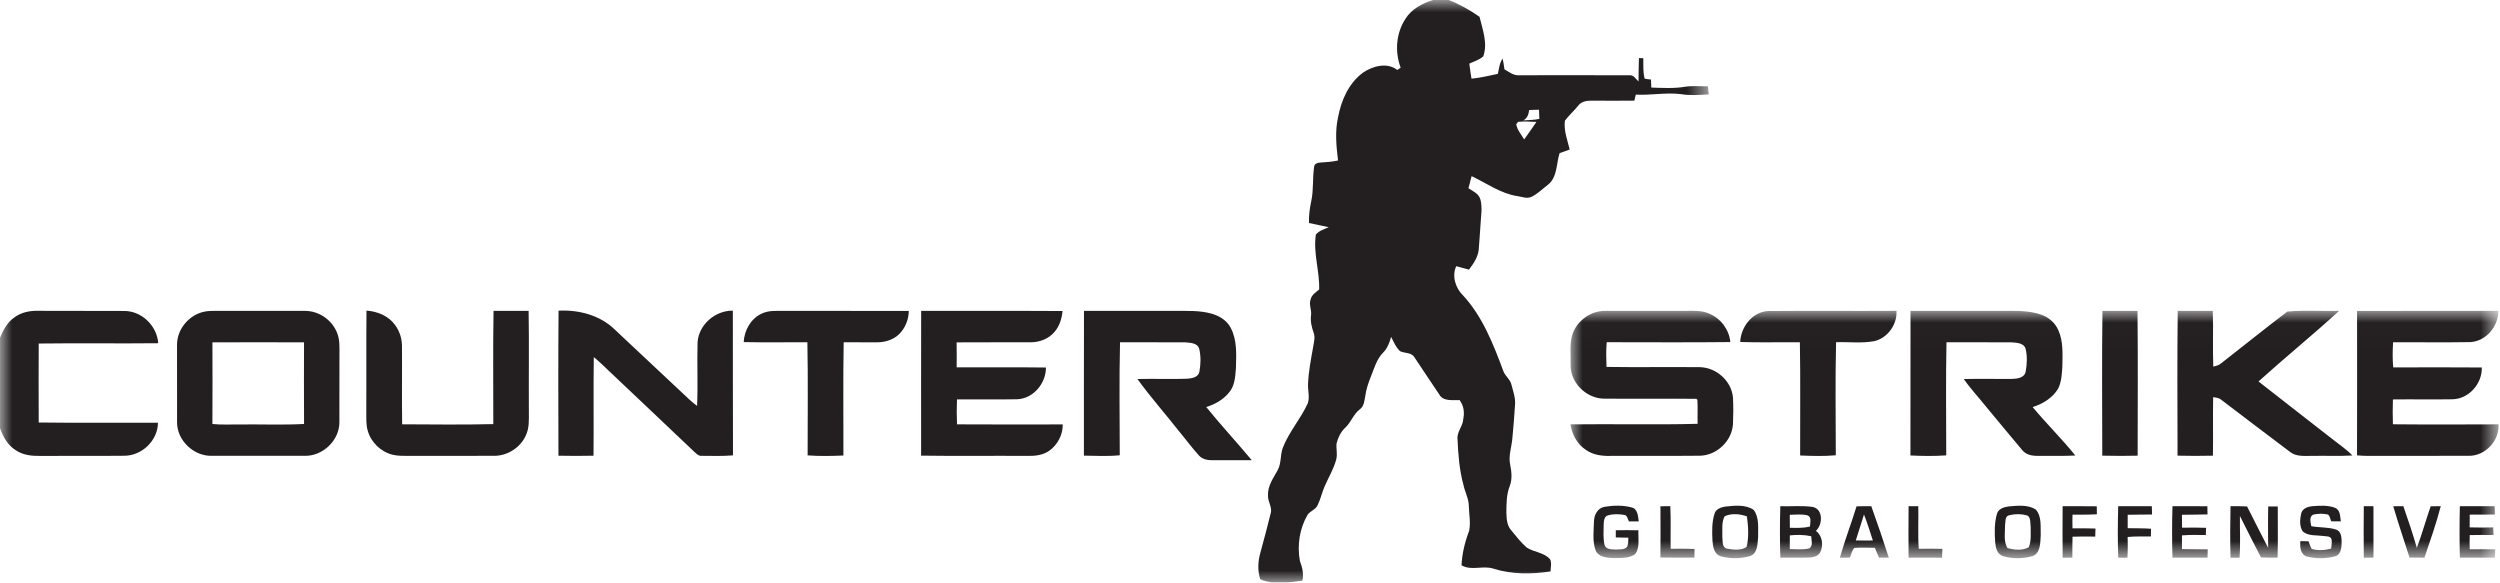 <?xml version="1.0" encoding="UTF-8"?>
<svg width="103px" height="24px" viewBox="0 0 103 24" version="1.1" xmlns="http://www.w3.org/2000/svg" xmlns:xlink="http://www.w3.org/1999/xlink">
    <!-- Generator: Sketch 51.2 (57519) - http://www.bohemiancoding.com/sketch -->
    <title>counterstrike </title>
    <desc>Created with Sketch.</desc>
    <defs>
        <polygon id="path-1" points="0 0 70.404 0 70.404 24 0 24"></polygon>
        <polygon id="path-3" points="0.003 0.013 38.241 0.013 38.241 10.208 0.003 10.208"></polygon>
    </defs>
    <g id="counterstrike-" stroke="none" stroke-width="1" fill="none" fill-rule="evenodd">
        <g id="Group-7-Copy-2">
            <g id="Group-3">
                <mask id="mask-2" fill="white">
                    <use xlink:href="#path-1"></use>
                </mask>
                <g id="Clip-2"></g>
                <path d="M44.66,12.808 C45.906,12.809 47.152,12.809 48.398,12.809 C48.909,12.812 49.432,12.782 49.928,12.926 C50.247,13.017 50.554,13.208 50.707,13.51 C50.975,14.018 50.935,14.611 50.92,15.166 C50.892,15.527 50.873,15.933 50.604,16.209 C50.369,16.486 50.041,16.661 49.698,16.771 C50.302,17.517 50.957,18.221 51.571,18.959 C51.041,18.963 50.51,18.961 49.98,18.961 C49.771,18.966 49.542,18.932 49.397,18.766 C49.11,18.452 48.859,18.106 48.586,17.78 C48.018,17.054 47.402,16.363 46.862,15.616 C47.544,15.598 48.225,15.627 48.907,15.604 C49.101,15.589 49.372,15.548 49.414,15.315 C49.473,15.006 49.48,14.677 49.408,14.37 C49.339,14.128 49.039,14.122 48.833,14.105 C47.937,14.097 47.041,14.108 46.145,14.1 C46.108,15.652 46.132,17.205 46.134,18.757 C45.643,18.806 45.149,18.78 44.657,18.772 C44.659,16.784 44.653,14.797 44.66,12.808 M37.952,12.808 C39.894,12.813 41.835,12.802 43.777,12.814 C43.747,13.125 43.652,13.436 43.445,13.676 C43.212,13.953 42.845,14.099 42.485,14.102 C41.461,14.108 40.438,14.096 39.413,14.106 C39.418,14.449 39.417,14.792 39.415,15.134 C40.641,15.141 41.867,15.124 43.093,15.142 C43.096,15.788 42.581,16.418 41.915,16.449 C41.086,16.466 40.257,16.448 39.428,16.456 C39.413,16.798 39.413,17.141 39.429,17.483 C40.881,17.494 42.333,17.486 43.785,17.486 C43.792,17.906 43.577,18.32 43.236,18.566 C42.978,18.752 42.649,18.79 42.339,18.783 C40.876,18.772 39.413,18.795 37.95,18.772 C37.951,16.784 37.946,14.797 37.952,12.808 M31.37,12.927 C31.662,12.779 31.998,12.81 32.314,12.808 C34.024,12.811 35.733,12.807 37.442,12.81 C37.439,13.165 37.296,13.515 37.045,13.767 C36.806,13.998 36.466,14.104 36.137,14.103 C35.678,14.107 35.219,14.099 34.76,14.102 C34.731,15.657 34.754,17.212 34.749,18.767 C34.258,18.788 33.764,18.799 33.274,18.761 C33.273,17.207 33.295,15.654 33.264,14.101 C32.389,14.097 31.515,14.114 30.64,14.094 C30.665,13.617 30.926,13.135 31.37,12.927 M23.013,12.8 C23.841,12.757 24.719,12.984 25.324,13.573 C26.347,14.543 27.384,15.498 28.409,16.467 C28.506,16.559 28.612,16.642 28.72,16.722 C28.758,15.846 28.715,14.966 28.74,14.089 C28.799,13.365 29.47,12.79 30.193,12.799 C30.2,14.787 30.189,16.774 30.199,18.761 C29.774,18.798 29.347,18.781 28.922,18.78 C28.774,18.8 28.68,18.676 28.58,18.591 C27.426,17.491 26.264,16.397 25.106,15.3 C24.896,15.099 24.69,14.895 24.464,14.713 C24.445,16.067 24.467,17.421 24.453,18.775 C23.971,18.786 23.489,18.786 23.008,18.775 C23.004,16.783 22.995,14.791 23.013,12.8 M15.099,12.797 C15.55,12.829 16.011,13.015 16.279,13.393 C16.455,13.633 16.556,13.928 16.561,14.226 C16.571,15.311 16.551,16.396 16.569,17.481 C17.82,17.487 19.073,17.503 20.324,17.473 C20.328,15.918 20.306,14.363 20.334,12.808 C20.815,12.808 21.297,12.809 21.779,12.808 C21.802,14.191 21.78,15.575 21.789,16.958 C21.788,17.28 21.812,17.618 21.673,17.92 C21.453,18.438 20.905,18.789 20.34,18.78 C19.162,18.785 17.985,18.777 16.807,18.783 C16.594,18.782 16.378,18.785 16.17,18.734 C15.687,18.613 15.282,18.221 15.15,17.742 C15.081,17.511 15.093,17.268 15.092,17.03 C15.099,15.619 15.086,14.208 15.099,12.797 M8.752,14.105 C8.755,15.226 8.758,16.347 8.751,17.468 C9.103,17.506 9.456,17.484 9.81,17.488 C10.715,17.475 11.623,17.515 12.527,17.468 C12.52,16.347 12.523,15.226 12.526,14.105 C11.268,14.1 10.01,14.1 8.752,14.105 M8.467,12.832 C8.6,12.81 8.735,12.808 8.869,12.807 C10.098,12.812 11.326,12.807 12.555,12.809 C13.144,12.8 13.707,13.198 13.901,13.749 C13.994,13.993 13.986,14.258 13.986,14.515 C13.98,15.475 13.987,16.435 13.983,17.394 C13.987,18.144 13.299,18.798 12.55,18.78 C11.276,18.783 10.001,18.783 8.728,18.78 C7.979,18.799 7.289,18.144 7.295,17.394 C7.293,16.337 7.295,15.28 7.294,14.223 C7.281,13.557 7.81,12.938 8.467,12.832 M0.584,13.084 C0.867,12.866 1.232,12.796 1.582,12.806 C2.763,12.815 3.942,12.803 5.121,12.812 C5.845,12.812 6.47,13.429 6.519,14.141 C4.878,14.159 3.236,14.132 1.595,14.154 C1.59,15.239 1.59,16.323 1.595,17.407 C3.232,17.429 4.87,17.409 6.508,17.417 C6.504,18.146 5.85,18.775 5.123,18.777 C3.969,18.79 2.814,18.775 1.659,18.784 C1.311,18.79 0.942,18.752 0.648,18.548 C0.318,18.344 0.123,17.994 -7.21288515e-06,17.639 L-7.21288515e-06,13.915 C0.131,13.602 0.296,13.283 0.584,13.084 M62.544,5.021 C62.526,5.045 62.487,5.092 62.469,5.117 C62.503,5.35 62.679,5.542 62.795,5.744 C62.966,5.506 63.138,5.267 63.3,5.023 C63.049,5.011 62.795,4.995 62.544,5.021 M63.002,4.533 C62.98,4.706 62.927,4.877 62.759,4.96 C62.98,4.945 63.204,4.946 63.421,4.898 C63.416,4.772 63.412,4.646 63.407,4.52 C63.271,4.523 63.136,4.527 63.002,4.533 M59.041,0 L59.686,0 C60.135,0.175 60.566,0.418 60.957,0.693 C61.082,1.22 61.302,1.781 61.112,2.32 C60.95,2.468 60.731,2.529 60.536,2.621 C60.559,2.828 60.593,3.034 60.626,3.241 C60.994,3.21 61.351,3.114 61.712,3.044 C61.762,2.83 61.774,2.597 61.91,2.415 C61.94,2.56 61.964,2.707 61.982,2.854 C62.176,2.966 62.363,3.125 62.604,3.1 C64.118,3.101 65.634,3.096 67.148,3.101 C67.314,3.088 67.394,3.264 67.508,3.354 C67.512,3.034 67.51,2.713 67.525,2.393 C67.57,2.394 67.659,2.396 67.704,2.396 C67.713,2.678 67.683,2.967 67.761,3.241 C67.846,3.261 67.932,3.267 68.02,3.277 C68.024,3.387 68.028,3.497 68.034,3.608 C68.499,3.622 68.97,3.652 69.431,3.573 C69.741,3.527 70.056,3.558 70.369,3.559 C70.374,3.669 70.384,3.778 70.404,3.887 C70.017,3.915 69.626,3.941 69.242,3.877 C68.626,3.803 68.01,3.933 67.395,3.898 C67.374,3.982 67.355,4.065 67.335,4.148 C66.744,4.155 66.152,4.145 65.562,4.148 C65.365,4.143 65.15,4.185 65.026,4.349 C64.852,4.566 64.641,4.75 64.474,4.972 C64.42,5.378 64.579,5.771 64.671,6.161 C64.532,6.211 64.392,6.259 64.255,6.31 C64.114,6.749 64.169,7.311 63.766,7.619 C63.543,7.786 63.346,7.993 63.092,8.112 C62.906,8.195 62.707,8.108 62.521,8.081 C61.827,7.976 61.251,7.551 60.631,7.257 C60.59,7.425 60.545,7.59 60.5,7.756 C60.688,7.878 60.931,7.981 60.993,8.22 C61.088,8.569 61.009,8.935 60.995,9.291 C60.966,9.617 60.956,9.946 60.925,10.272 C60.895,10.589 60.711,10.861 60.522,11.108 C60.345,11.064 60.172,11.013 59.997,10.967 C59.809,11.37 59.966,11.87 60.276,12.17 C61.082,13.043 61.519,14.168 61.929,15.264 C61.999,15.495 62.238,15.632 62.278,15.876 C62.346,16.135 62.442,16.394 62.42,16.666 C62.389,17.142 62.354,17.618 62.306,18.093 C62.272,18.442 62.143,18.79 62.219,19.142 C62.276,19.429 62.311,19.732 62.206,20.013 C62.064,20.366 62.065,20.751 62.063,21.126 C62.07,21.372 62.084,21.643 62.255,21.839 C62.459,22.088 62.657,22.347 62.9,22.559 C63.201,22.755 63.615,22.757 63.862,23.041 C63.94,23.196 63.885,23.377 63.882,23.543 C63.101,23.661 62.284,23.669 61.525,23.427 C61.097,23.288 60.624,23.526 60.215,23.291 C60.237,22.804 60.355,22.327 60.528,21.872 C60.6,21.532 60.522,21.18 60.515,20.835 C60.51,20.538 60.356,20.275 60.297,19.989 C60.127,19.375 60.079,18.737 60.05,18.103 C60.013,17.792 60.277,17.557 60.288,17.253 C60.344,16.983 60.303,16.707 60.135,16.484 C59.845,16.475 59.453,16.551 59.29,16.24 C58.949,15.739 58.618,15.23 58.279,14.728 C58.16,14.512 57.876,14.563 57.681,14.468 C57.508,14.309 57.421,14.083 57.313,13.88 C57.249,14.113 57.163,14.346 56.99,14.522 C56.717,14.795 56.619,15.175 56.478,15.521 C56.378,15.771 56.289,16.028 56.253,16.295 C56.214,16.497 56.206,16.733 56.024,16.865 C55.757,17.067 55.662,17.406 55.418,17.627 C55.236,17.8 55.125,18.034 55.065,18.274 C55.046,18.49 55.109,18.709 55.054,18.923 C54.955,19.314 54.739,19.658 54.58,20.026 C54.467,20.284 54.409,20.562 54.286,20.815 C54.203,20.993 53.993,21.05 53.877,21.199 C53.543,21.772 53.436,22.464 53.556,23.114 C53.652,23.372 53.722,23.642 53.662,23.92 C53.457,23.948 53.253,23.981 53.047,24 L52.409,24 C52.243,23.966 52.072,23.94 51.921,23.862 C51.807,23.509 51.826,23.123 51.928,22.769 C52.077,22.237 52.213,21.702 52.348,21.167 C52.438,20.905 52.223,20.67 52.242,20.408 C52.221,20.021 52.461,19.702 52.635,19.38 C52.798,19.093 52.74,18.747 52.853,18.445 C53.109,17.788 53.593,17.253 53.882,16.612 C53.97,16.352 53.874,16.074 53.892,15.806 C53.913,15.296 54.014,14.793 54.102,14.291 C54.132,14.098 54.195,13.894 54.12,13.704 C54.04,13.477 53.983,13.235 54.015,12.993 C54.048,12.77 53.915,12.549 53.999,12.331 C54.043,12.147 54.213,12.042 54.349,11.927 C54.374,11.169 54.097,10.423 54.213,9.666 C54.345,9.502 54.559,9.443 54.744,9.361 C54.472,9.305 54.2,9.248 53.93,9.188 C53.919,8.882 53.961,8.579 54.025,8.28 C54.125,7.814 54.07,7.331 54.144,6.862 C54.156,6.743 54.286,6.703 54.389,6.698 C54.636,6.68 54.885,6.669 55.127,6.611 C55.055,6.018 54.995,5.413 55.13,4.823 C55.259,4.127 55.572,3.421 56.159,2.99 C56.563,2.718 57.146,2.558 57.568,2.882 C57.603,2.858 57.672,2.812 57.707,2.789 C57.461,2.13 57.516,1.368 57.905,0.775 C58.157,0.37 58.598,0.14 59.041,0" id="Fill-1" fill="#231F20" mask="url(#mask-2)"></path>
            </g>
            <g id="Group-6" transform="translate(64.7, 12.79)">
                <mask id="mask-4" fill="white">
                    <use xlink:href="#path-3"></use>
                </mask>
                <g id="Clip-5"></g>
                <path d="M36.646,8.065 C37.124,8.067 37.602,8.066 38.08,8.065 C38.083,8.179 38.085,8.293 38.091,8.407 C37.744,8.415 37.399,8.411 37.053,8.413 C37.048,8.588 37.047,8.762 37.05,8.938 C37.373,8.947 37.697,8.948 38.021,8.939 C38.023,9.043 38.027,9.148 38.034,9.252 C37.706,9.249 37.379,9.249 37.053,9.256 C37.045,9.45 37.046,9.645 37.054,9.839 C37.403,9.839 37.752,9.836 38.103,9.844 C38.098,9.958 38.094,10.071 38.092,10.186 C37.61,10.186 37.128,10.184 36.646,10.186 C36.629,9.479 36.629,8.772 36.646,8.065 Z M33.901,8.067 C34.039,8.066 34.178,8.065 34.318,8.066 C34.518,8.633 34.707,9.205 34.874,9.783 C35.086,9.221 35.244,8.639 35.443,8.07 C35.58,8.067 35.719,8.066 35.859,8.064 C35.674,8.782 35.424,9.483 35.188,10.186 C34.982,10.186 34.777,10.186 34.573,10.182 C34.347,9.477 34.111,8.776 33.901,8.067 Z M32.688,8.064 C32.82,8.064 32.953,8.065 33.087,8.067 C33.09,8.773 33.09,9.479 33.087,10.186 C32.953,10.186 32.819,10.186 32.688,10.188 C32.681,9.479 32.68,8.772 32.688,8.064 Z M30.111,8.359 C30.164,8.15 30.392,8.081 30.583,8.064 C30.889,8.039 31.212,8.022 31.505,8.131 C31.723,8.222 31.713,8.494 31.742,8.691 C31.608,8.691 31.477,8.69 31.346,8.687 C31.302,8.595 31.3,8.472 31.212,8.409 C31.012,8.363 30.8,8.366 30.601,8.413 C30.422,8.509 30.502,8.733 30.524,8.889 C30.861,8.953 31.216,8.92 31.545,9.028 C31.764,9.099 31.775,9.365 31.776,9.557 C31.771,9.765 31.753,10.058 31.512,10.128 C31.135,10.233 30.723,10.232 30.344,10.14 C30.073,10.061 30.052,9.737 30.076,9.504 C30.186,9.507 30.299,9.51 30.412,9.512 C30.45,9.618 30.484,9.726 30.542,9.826 C30.802,9.903 31.083,9.881 31.344,9.812 C31.353,9.686 31.383,9.559 31.361,9.434 C31.321,9.284 31.139,9.314 31.021,9.292 C30.738,9.254 30.4,9.303 30.171,9.103 C30.029,8.886 30.056,8.6 30.111,8.359 Z M27.197,8.064 C27.423,8.063 27.651,8.064 27.879,8.075 C28.169,8.644 28.452,9.216 28.748,9.782 C28.746,9.213 28.737,8.644 28.75,8.075 C28.88,8.073 29.012,8.074 29.144,8.076 C29.142,8.78 29.156,9.484 29.136,10.187 C28.908,10.188 28.681,10.187 28.454,10.177 C28.162,9.609 27.868,9.042 27.585,8.469 C27.578,9.042 27.612,9.617 27.569,10.189 C27.444,10.188 27.321,10.188 27.198,10.189 C27.179,9.481 27.182,8.772 27.197,8.064 Z M24.806,8.066 C25.285,8.066 25.764,8.066 26.243,8.067 C26.243,8.179 26.246,8.291 26.25,8.404 C25.898,8.417 25.547,8.409 25.196,8.419 L25.2,8.951 C25.53,8.945 25.86,8.943 26.191,8.956 C26.183,9.055 26.179,9.155 26.179,9.254 C25.851,9.249 25.523,9.241 25.197,9.268 C25.197,9.456 25.197,9.644 25.197,9.832 C25.549,9.844 25.904,9.835 26.258,9.844 C26.253,9.959 26.251,10.073 26.25,10.187 C25.768,10.184 25.287,10.186 24.806,10.186 C24.785,9.479 24.785,8.772 24.806,8.066 Z M22.57,8.066 L23.955,8.066 C23.958,8.179 23.96,8.294 23.965,8.408 C23.63,8.414 23.295,8.409 22.961,8.419 C22.961,8.603 22.961,8.787 22.961,8.971 C23.28,8.978 23.601,8.971 23.922,8.994 C23.917,9.1 23.915,9.206 23.917,9.313 C23.597,9.316 23.277,9.302 22.959,9.334 C22.968,9.619 22.969,9.904 22.948,10.189 C22.821,10.187 22.695,10.187 22.571,10.187 C22.547,9.481 22.55,8.772 22.57,8.066 Z M20.28,8.066 C20.749,8.068 21.218,8.062 21.687,8.07 C21.686,8.179 21.687,8.289 21.691,8.398 C21.356,8.419 21.021,8.412 20.687,8.414 C20.682,8.601 20.682,8.788 20.687,8.976 C21.002,8.976 21.318,8.973 21.634,8.986 C21.629,9.096 21.626,9.207 21.624,9.318 C21.312,9.312 21,9.312 20.688,9.322 C20.681,9.609 20.682,9.898 20.681,10.186 C20.547,10.186 20.414,10.186 20.281,10.188 C20.274,9.48 20.275,8.773 20.28,8.066 Z M18.061,8.445 C17.896,8.493 17.934,8.702 17.909,8.835 C17.912,9.147 17.837,9.507 18.006,9.787 C18.282,9.871 18.623,9.902 18.884,9.757 C18.999,9.492 18.958,9.187 18.963,8.904 C18.942,8.757 18.973,8.565 18.848,8.459 C18.597,8.375 18.314,8.378 18.061,8.445 Z M18.055,8.075 C18.424,8.042 18.847,7.994 19.175,8.202 C19.429,8.491 19.364,8.918 19.377,9.275 C19.357,9.572 19.378,10.005 19.032,10.124 C18.643,10.233 18.213,10.239 17.826,10.124 C17.583,10.051 17.521,9.776 17.502,9.557 C17.474,9.165 17.463,8.76 17.575,8.38 C17.633,8.171 17.863,8.101 18.055,8.075 Z M13.934,8.064 C14.067,8.065 14.199,8.065 14.333,8.066 C14.348,8.651 14.311,9.237 14.353,9.821 C14.677,9.816 15.002,9.815 15.327,9.824 C15.321,9.946 15.316,10.067 15.312,10.189 C14.852,10.182 14.393,10.186 13.933,10.186 C13.928,9.479 13.927,8.771 13.934,8.064 Z M12.096,8.409 C11.989,8.766 11.867,9.119 11.758,9.476 C11.992,9.481 12.227,9.481 12.462,9.478 C12.345,9.119 12.236,8.759 12.096,8.409 Z M11.79,8.072 C11.991,8.065 12.194,8.064 12.397,8.065 C12.651,8.768 12.89,9.476 13.119,10.186 C12.983,10.186 12.847,10.186 12.712,10.186 C12.657,10.049 12.599,9.915 12.545,9.78 C12.263,9.78 11.979,9.762 11.698,9.785 C11.596,9.893 11.572,10.05 11.517,10.183 L11.103,10.188 C11.303,9.474 11.572,8.781 11.79,8.072 Z M9.04,9.268 C9.041,9.456 9.041,9.644 9.04,9.832 C9.306,9.835 9.579,9.868 9.841,9.805 C10.013,9.697 9.926,9.467 9.923,9.303 C9.633,9.239 9.333,9.237 9.04,9.268 Z M9.039,8.419 C9.041,8.598 9.041,8.776 9.042,8.955 C9.319,8.959 9.6,8.973 9.872,8.902 C9.874,8.751 9.956,8.514 9.768,8.443 C9.531,8.381 9.281,8.419 9.039,8.419 Z M8.649,8.066 C9.093,8.08 9.543,8.033 9.984,8.096 C10.42,8.187 10.401,8.826 10.117,9.078 C10.382,9.289 10.437,9.668 10.293,9.965 C10.203,10.138 9.989,10.174 9.813,10.181 C9.425,10.194 9.036,10.182 8.649,10.186 C8.629,9.479 8.628,8.772 8.649,8.066 Z M6.352,8.483 C6.218,8.741 6.27,9.059 6.26,9.343 C6.281,9.502 6.241,9.761 6.445,9.814 C6.709,9.858 7.024,9.903 7.259,9.745 C7.363,9.334 7.328,8.901 7.273,8.486 C6.984,8.381 6.633,8.346 6.352,8.483 Z M6.373,8.082 C6.76,8.04 7.212,7.987 7.551,8.217 C7.79,8.534 7.727,8.968 7.734,9.341 C7.709,9.614 7.718,10.004 7.408,10.119 C7.021,10.232 6.595,10.236 6.207,10.132 C5.925,10.061 5.873,9.737 5.854,9.493 C5.835,9.117 5.824,8.728 5.941,8.366 C5.998,8.18 6.2,8.113 6.373,8.082 Z M3.71,8.069 C3.845,8.067 3.98,8.065 4.117,8.063 C4.148,8.649 4.118,9.235 4.133,9.821 C4.46,9.816 4.788,9.813 5.115,9.828 C5.112,9.946 5.11,10.066 5.11,10.186 C4.643,10.184 4.176,10.189 3.709,10.181 C3.716,9.477 3.715,8.773 3.71,8.069 Z M1.412,8.09 C1.776,8.028 2.161,8.022 2.522,8.115 C2.781,8.177 2.786,8.48 2.816,8.692 C2.68,8.695 2.546,8.692 2.412,8.692 C2.358,8.602 2.351,8.442 2.222,8.424 C1.999,8.389 1.762,8.378 1.544,8.444 C1.38,8.494 1.378,8.692 1.371,8.832 C1.371,9.107 1.342,9.39 1.407,9.661 C1.463,9.858 1.711,9.842 1.875,9.851 C2.03,9.841 2.233,9.871 2.342,9.732 C2.392,9.616 2.378,9.486 2.39,9.364 C2.216,9.361 2.043,9.356 1.87,9.352 C1.872,9.254 1.872,9.155 1.871,9.056 C2.182,9.051 2.493,9.05 2.804,9.058 C2.783,9.386 2.88,9.772 2.659,10.05 C2.411,10.22 2.087,10.194 1.8,10.203 C1.528,10.191 1.161,10.178 1.039,9.885 C0.902,9.507 0.961,9.091 0.971,8.698 C0.972,8.43 1.124,8.134 1.412,8.09 Z M32.411,0.021 C34.352,0.016 36.293,0.019 38.234,0.019 C38.232,0.658 37.732,1.268 37.076,1.305 C36.015,1.324 34.954,1.306 33.895,1.311 C33.875,1.656 33.867,2.003 33.901,2.348 C35.117,2.345 36.334,2.339 37.551,2.35 C37.571,3.009 37.026,3.64 36.352,3.66 C35.531,3.675 34.709,3.656 33.888,3.667 C33.877,4.008 33.876,4.349 33.888,4.69 C35.338,4.705 36.789,4.698 38.239,4.693 C38.285,5.365 37.686,6.007 37.004,5.989 C35.849,5.994 34.694,5.989 33.54,5.991 C33.163,5.986 32.785,6.009 32.409,5.971 C32.416,3.987 32.413,2.004 32.411,0.021 Z M25.022,0.018 C25.503,0.018 25.985,0.019 26.467,0.017 C26.495,0.782 26.457,1.549 26.487,2.315 C26.592,2.287 26.706,2.265 26.794,2.192 C27.711,1.48 28.614,0.746 29.539,0.047 C30.243,-0.021 30.961,0.038 31.672,0.018 C30.586,1.012 29.442,1.939 28.35,2.926 C29.388,3.744 30.436,4.55 31.478,5.365 C31.727,5.564 31.998,5.74 32.216,5.976 C31.673,6.009 31.127,5.981 30.583,5.992 C30.265,5.986 29.907,6.041 29.644,5.824 C28.698,5.115 27.759,4.397 26.817,3.682 C26.724,3.6 26.597,3.591 26.482,3.574 C26.466,4.378 26.486,5.181 26.473,5.984 C25.987,5.995 25.5,5.997 25.015,5.983 C25.011,3.995 24.998,2.006 25.022,0.018 Z M21.921,0.018 C22.402,0.018 22.884,0.019 23.365,0.017 C23.386,2.006 23.373,3.995 23.371,5.984 C22.885,5.995 22.399,5.997 21.914,5.983 C21.91,3.995 21.895,2.006 21.921,0.018 Z M14.012,0.019 C15.256,0.017 16.499,0.019 17.744,0.019 C18.29,0.022 18.854,-0.012 19.38,0.168 C19.696,0.272 19.97,0.504 20.102,0.812 C20.313,1.279 20.277,1.804 20.269,2.303 C20.252,2.611 20.234,2.932 20.1,3.215 C19.871,3.601 19.467,3.849 19.046,3.982 C19.611,4.665 20.249,5.286 20.803,5.977 C20.288,6.004 19.773,5.988 19.258,5.991 C19.02,5.997 18.765,5.944 18.611,5.749 C18.104,5.151 17.61,4.543 17.107,3.941 C16.81,3.567 16.479,3.22 16.209,2.826 C16.865,2.811 17.522,2.827 18.179,2.822 C18.397,2.816 18.71,2.784 18.757,2.519 C18.815,2.211 18.828,1.884 18.755,1.579 C18.684,1.338 18.385,1.331 18.179,1.315 C17.284,1.307 16.39,1.316 15.495,1.311 C15.463,2.863 15.486,4.418 15.485,5.971 C14.994,6.007 14.501,5.998 14.01,5.976 C14.014,3.991 14.01,2.005 14.013,0.019 L14.012,0.019 Z M6.996,1.3 C7.023,0.678 7.498,0.055 8.154,0.024 C9.914,0.009 11.675,0.027 13.435,0.016 C13.471,0.571 13.075,1.135 12.525,1.264 C12.006,1.363 11.471,1.291 10.946,1.309 C10.909,2.861 10.933,4.415 10.935,5.967 C10.446,6.012 9.954,5.996 9.466,5.976 C9.461,4.421 9.483,2.866 9.455,1.311 C8.635,1.304 7.815,1.328 6.996,1.3 Z M0.093,0.959 C0.288,0.41 0.85,0.01 1.437,0.019 C2.545,0.016 3.653,0.022 4.76,0.017 C5.081,0.017 5.417,-0.004 5.718,0.131 C6.195,0.326 6.541,0.791 6.59,1.303 C4.893,1.323 3.195,1.309 1.497,1.309 C1.466,1.648 1.476,1.988 1.488,2.327 C2.769,2.347 4.05,2.324 5.331,2.337 C6.014,2.348 6.642,2.909 6.699,3.593 C6.717,3.953 6.715,4.317 6.699,4.679 C6.66,5.373 6.036,5.971 5.338,5.986 C4.112,6 2.886,5.984 1.66,5.993 C1.31,6.003 0.942,5.958 0.649,5.751 C0.284,5.519 0.066,5.114 0.003,4.694 C1.749,4.671 3.496,4.717 5.242,4.671 C5.232,4.342 5.253,4.011 5.232,3.682 L5.187,3.641 C3.914,3.629 2.641,3.647 1.369,3.634 C0.64,3.617 -0.012,2.964 0.009,2.233 C0.024,1.809 -0.047,1.368 0.093,0.959 Z" id="Fill-4" fill="#231F20" mask="url(#mask-4)"></path>
            </g>
        </g>
    </g>
</svg>